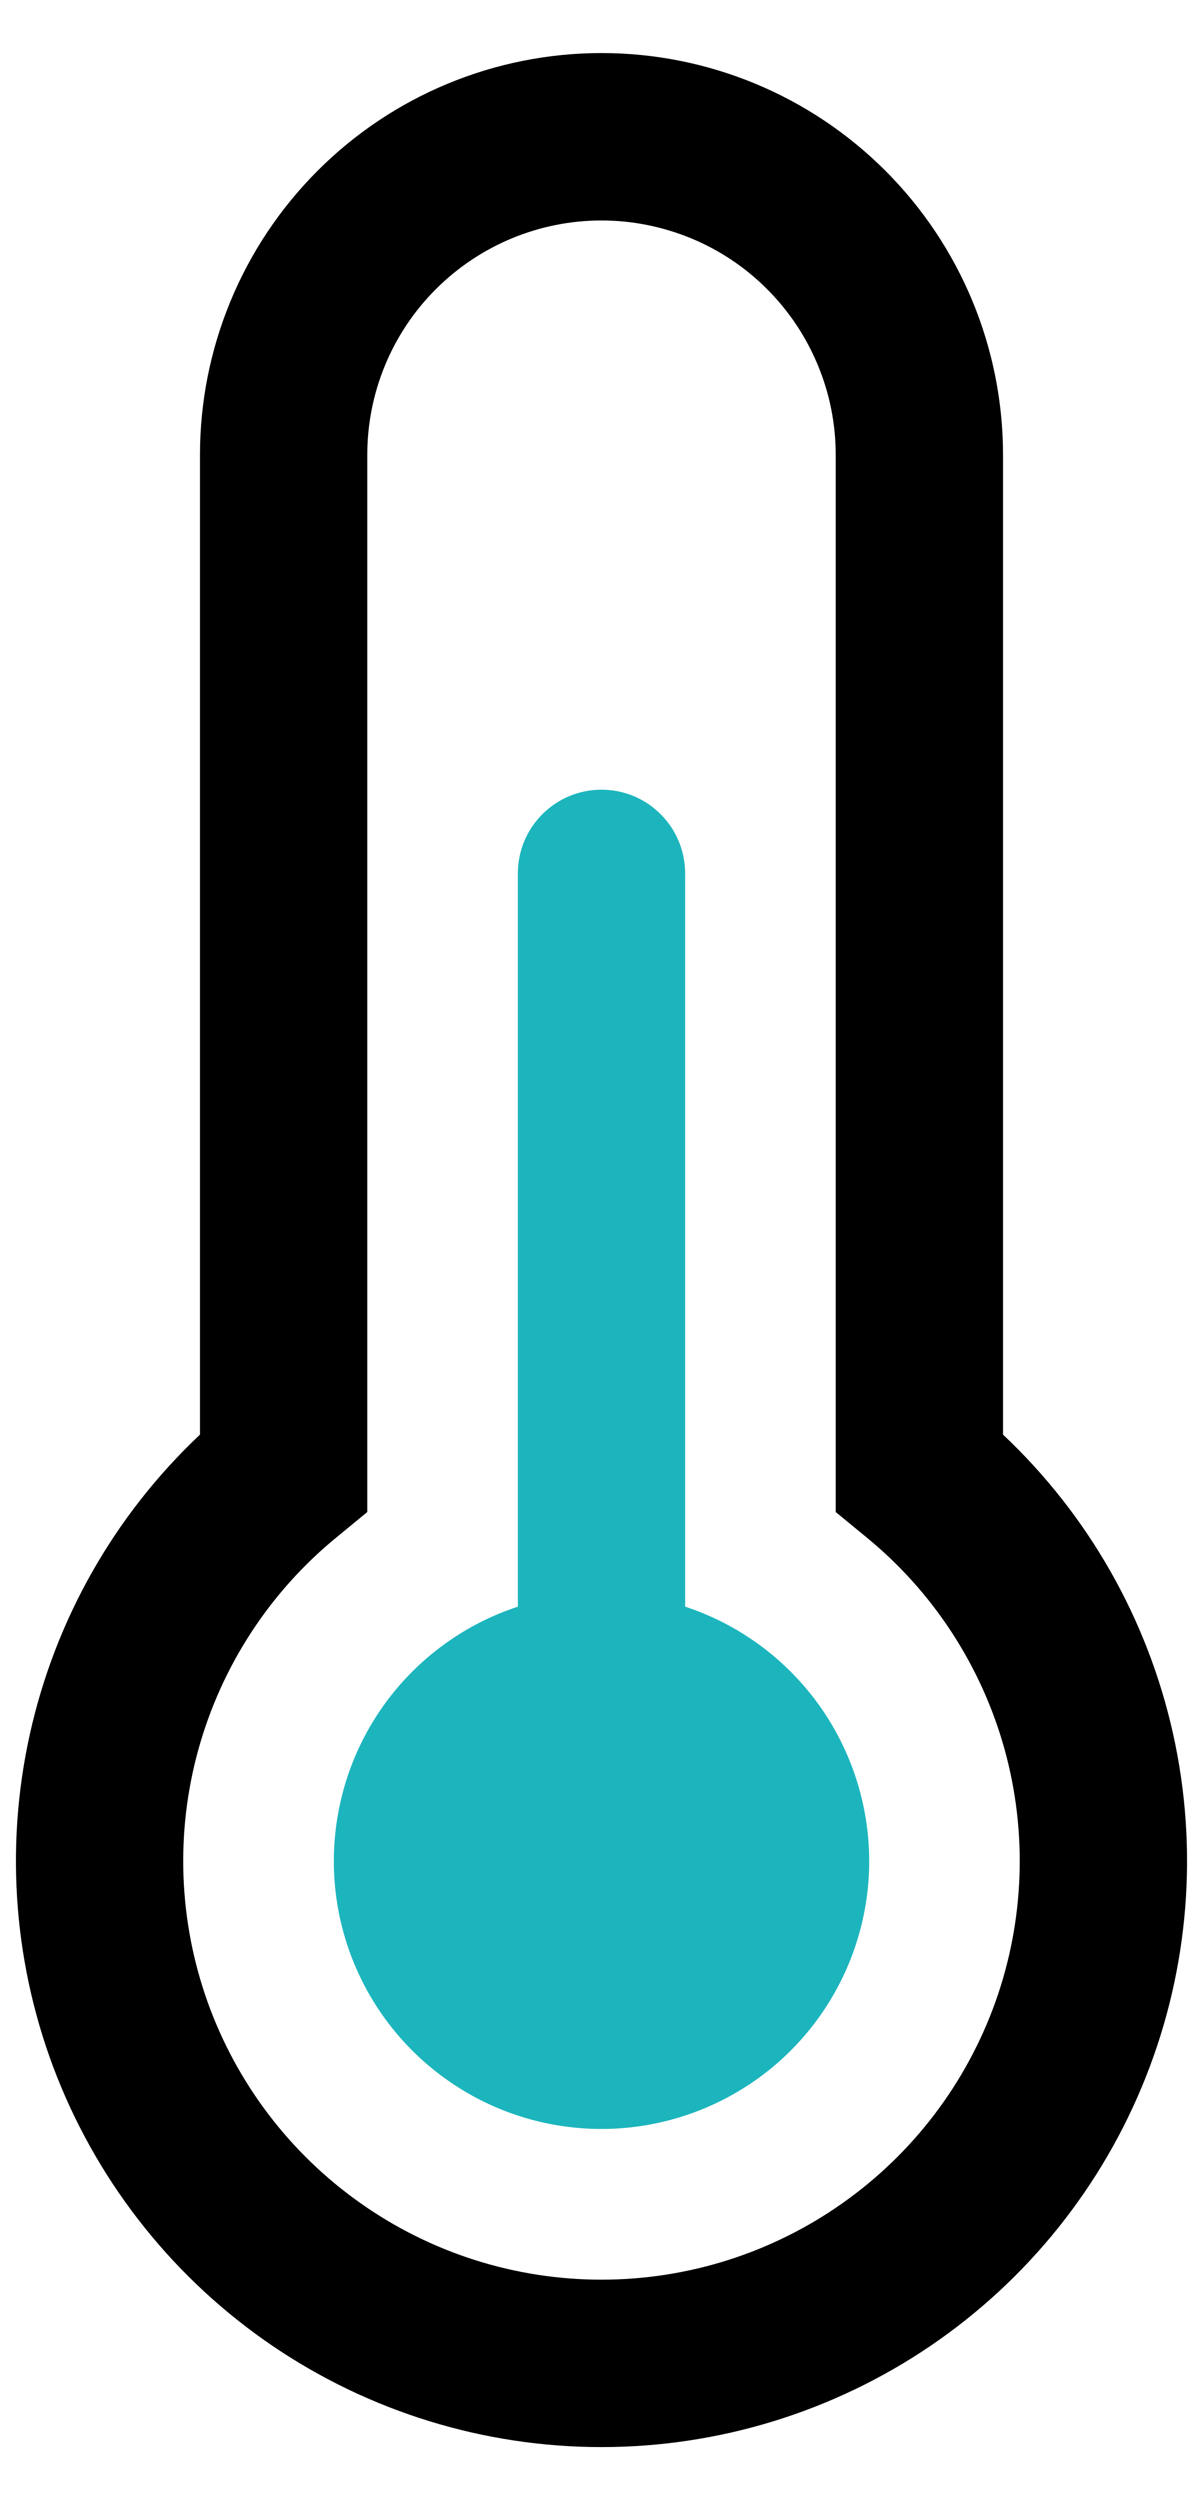 <svg width="13" height="27" viewBox="0 0 13 27" fill="none" xmlns="http://www.w3.org/2000/svg">
<path fill-rule="evenodd" clip-rule="evenodd" d="M4.71 3.123C5.185 2.648 5.829 2.381 6.5 2.381C6.832 2.381 7.161 2.447 7.469 2.574C7.776 2.701 8.055 2.887 8.29 3.123C8.525 3.358 8.711 3.637 8.838 3.944C8.966 4.251 9.031 4.58 9.031 4.912V16.329L9.362 16.601C10.084 17.191 10.605 17.991 10.855 18.889C11.104 19.787 11.07 20.741 10.757 21.619C10.443 22.497 9.866 23.256 9.104 23.793C8.342 24.331 7.432 24.619 6.5 24.619C5.568 24.619 4.658 24.331 3.896 23.793C3.134 23.256 2.557 22.497 2.243 21.619C1.93 20.741 1.895 19.787 2.145 18.889C2.395 17.991 2.916 17.191 3.638 16.601L3.969 16.329V4.912C3.969 4.241 4.235 3.597 4.71 3.123ZM3.432 1.844C2.618 2.658 2.161 3.761 2.161 4.912V15.493C1.238 16.362 0.598 17.488 0.323 18.726C0.048 19.963 0.151 21.255 0.618 22.433C1.086 23.611 1.897 24.622 2.945 25.334C3.994 26.046 5.232 26.427 6.5 26.427C7.767 26.427 9.006 26.046 10.055 25.334C11.103 24.622 11.914 23.611 12.381 22.433C12.849 21.255 12.952 19.963 12.677 18.726C12.402 17.488 11.762 16.362 10.839 15.493V4.912C10.839 3.761 10.382 2.658 9.568 1.844C8.754 1.03 7.651 0.573 6.5 0.573C5.349 0.573 4.245 1.03 3.432 1.844Z" fill="black"/>
<path d="M9.393 20.099C9.393 20.632 9.245 21.155 8.967 21.609C8.689 22.064 8.29 22.433 7.815 22.675C7.341 22.917 6.808 23.024 6.277 22.983C5.745 22.942 5.236 22.755 4.804 22.442C4.372 22.13 4.035 21.704 3.83 21.212C3.625 20.72 3.56 20.181 3.642 19.654C3.724 19.127 3.949 18.634 4.294 18.227C4.639 17.821 5.09 17.517 5.596 17.351V9.432C5.596 9.192 5.691 8.962 5.861 8.793C6.03 8.623 6.26 8.528 6.5 8.528C6.74 8.528 6.97 8.623 7.139 8.793C7.309 8.962 7.404 9.192 7.404 9.432V17.351C7.982 17.541 8.486 17.91 8.843 18.403C9.2 18.896 9.392 19.49 9.393 20.099Z" fill="#1CB5BD"/>
</svg>
